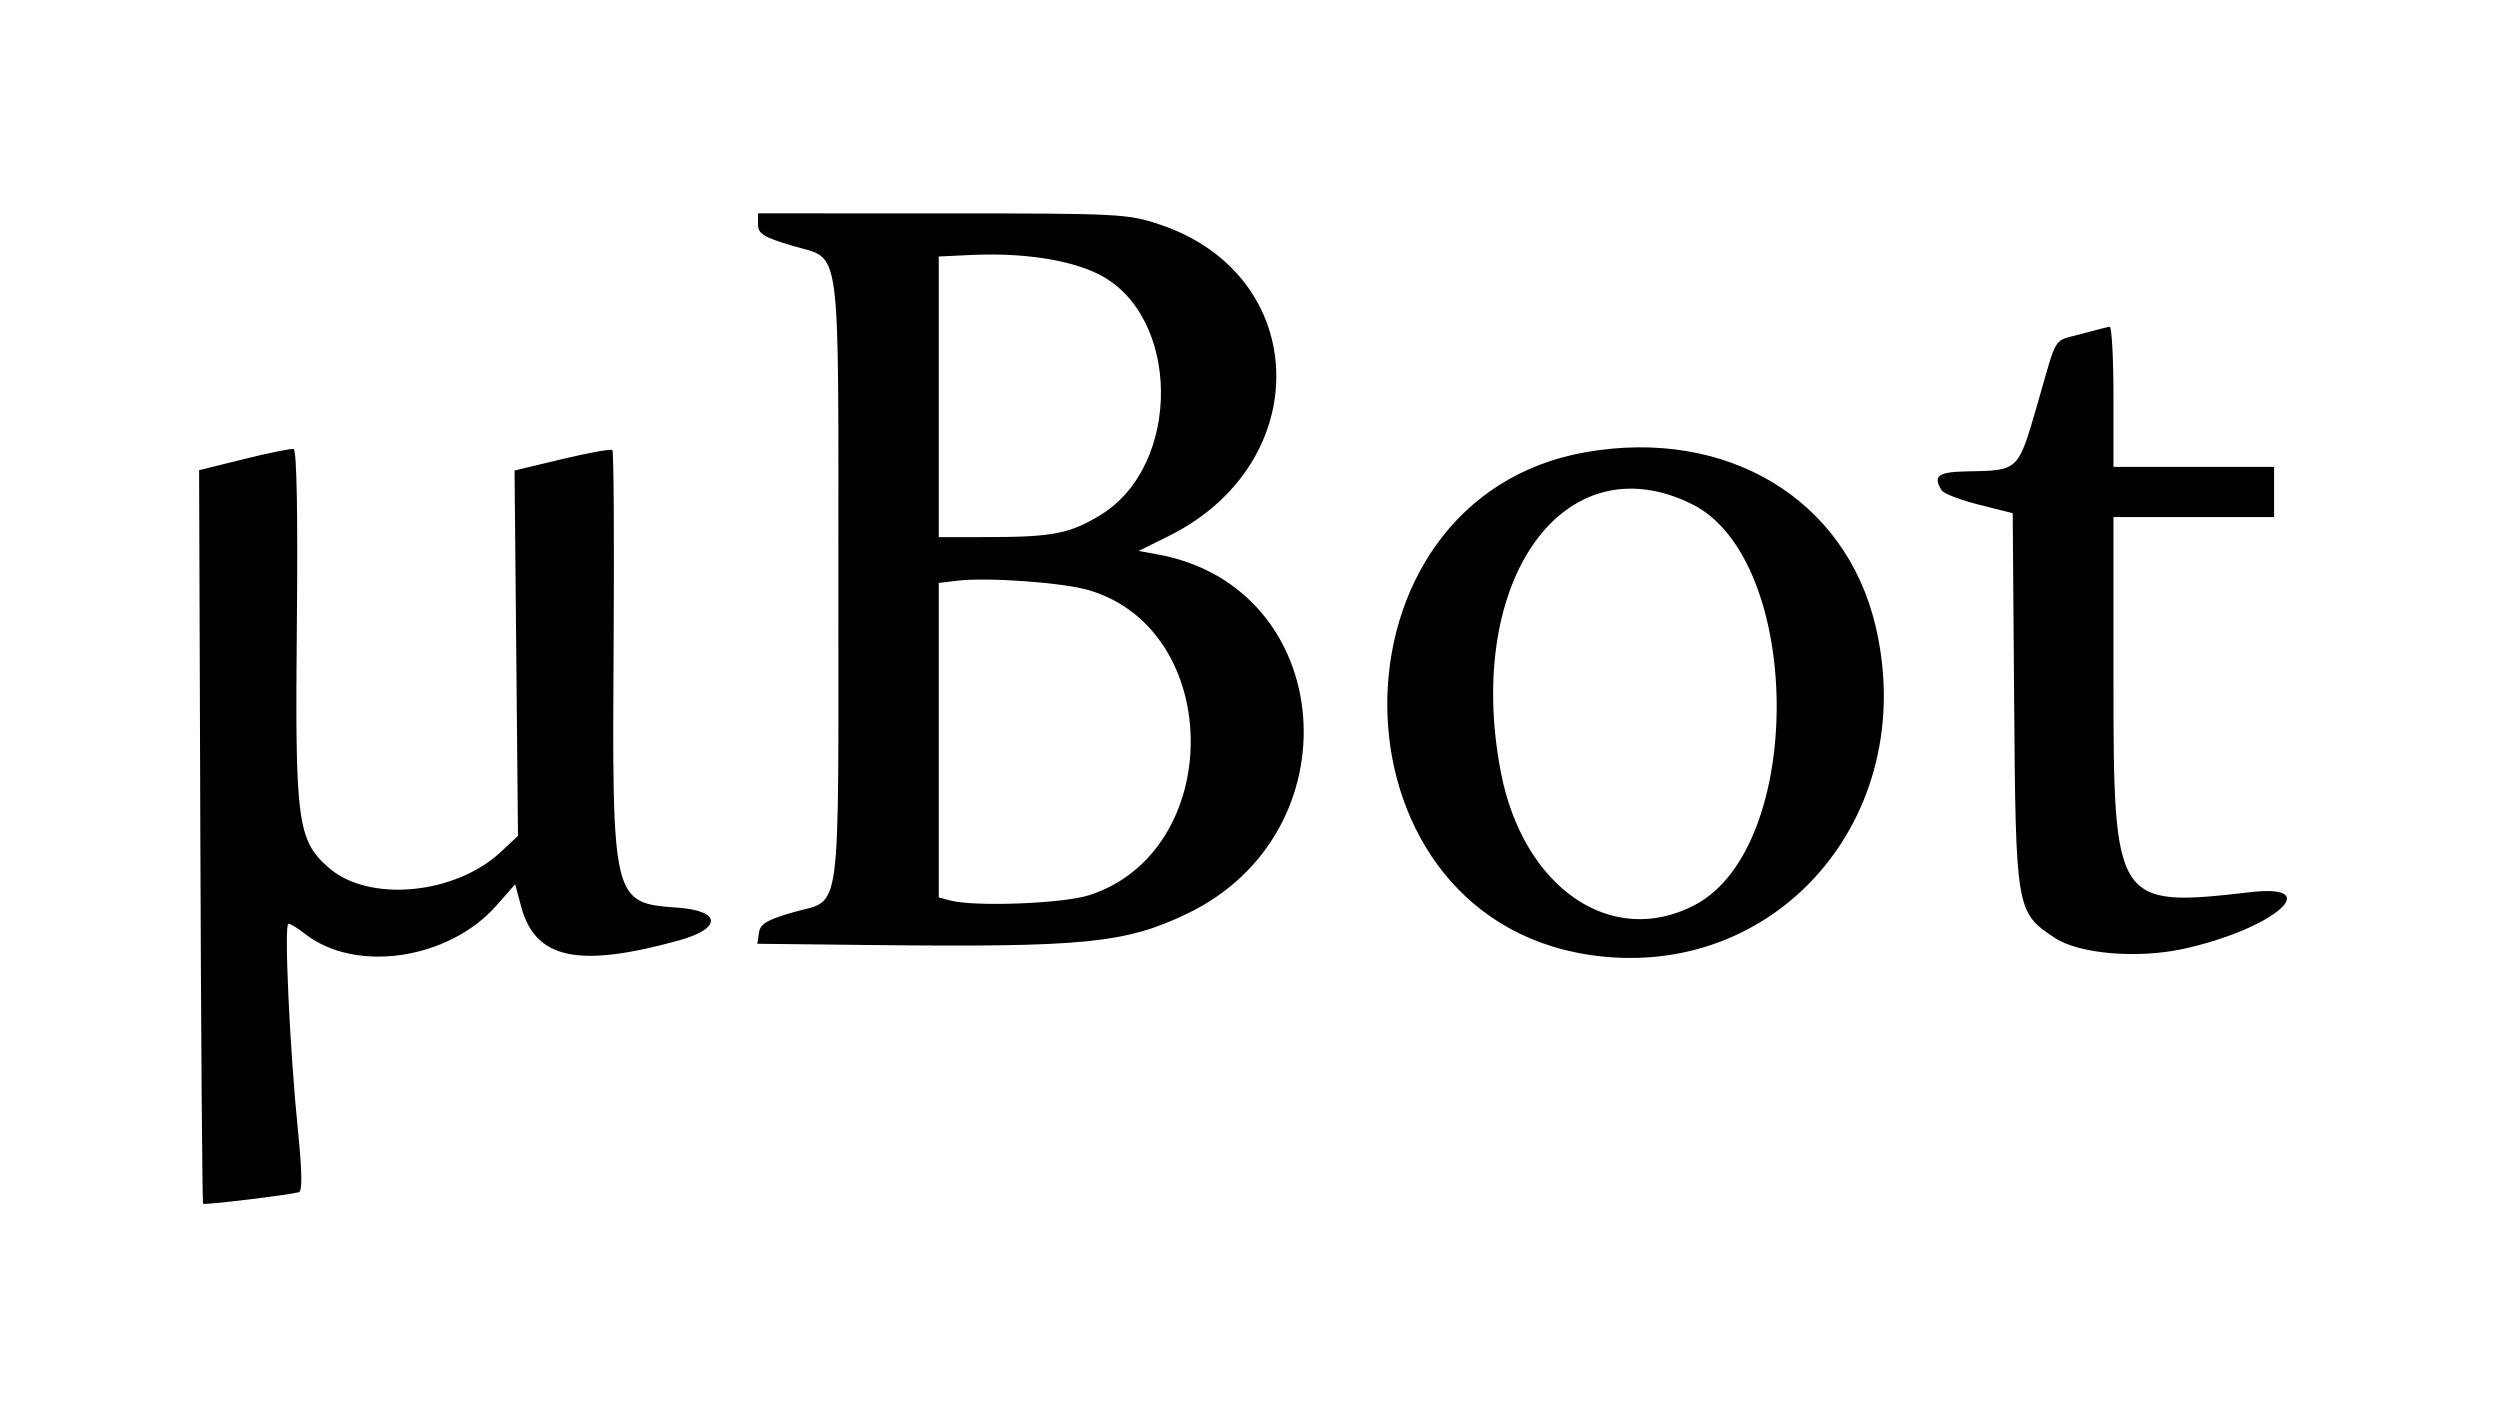 <svg id="svg" version="1.1" xmlns="http://www.w3.org/2000/svg" xmlns:xlink="http://www.w3.org/1999/xlink" width="400" height="226.506" viewBox="0, 0, 400,226.506"><g id="svgg"><path id="path0" d="M121.286 35.910 C 121.285 37.410,122.149 37.940,126.896 39.354 C 134.689 41.675,134.137 37.583,134.137 92.966 C 134.137 148.264,134.759 143.700,126.908 145.965 C 122.714 147.174,121.636 147.818,121.430 149.237 L 121.173 151.004 139.502 151.205 C 173.454 151.577,180.020 150.929,189.855 146.235 C 217.037 133.262,213.907 93.979,185.272 88.715 L 182.190 88.149 186.973 85.778 C 210.547 74.093,209.776 44.120,185.692 35.966 C 180.499 34.207,179.343 34.147,150.804 34.142 L 121.287 34.137 121.286 35.910 M175.662 43.818 C 188.933 50.311,189.172 74.462,176.044 82.423 C 171.145 85.394,168.430 85.923,158.032 85.935 L 150.201 85.944 150.201 63.492 L 150.201 41.041 155.221 40.801 C 163.495 40.407,170.934 41.505,175.662 43.818 M333.065 53.420 C 328.356 54.713,329.294 53.226,325.994 64.632 C 322.864 75.451,323.047 75.277,314.659 75.422 C 310.076 75.501,309.208 76.162,310.668 78.458 C 310.999 78.979,313.692 80.014,316.652 80.757 L 322.033 82.109 322.261 111.938 C 322.520 145.666,322.570 145.961,328.782 150.072 C 332.646 152.629,342.026 153.424,349.356 151.817 C 363.672 148.677,372.325 141.333,360.040 142.749 C 338.485 145.233,338.156 144.726,338.154 109.036 L 338.153 82.731 351.004 82.731 L 363.855 82.731 363.855 78.715 L 363.855 74.699 351.004 74.699 L 338.153 74.699 338.153 63.454 C 338.153 57.269,337.882 52.241,337.550 52.281 C 337.219 52.320,335.200 52.833,333.065 53.420 M39.020 73.454 L 31.856 75.233 32.055 133.797 C 32.165 166.008,32.363 192.470,32.496 192.603 C 32.721 192.828,45.974 191.233,47.818 190.759 C 48.384 190.613,48.341 187.512,47.683 181.016 C 46.362 167.976,45.429 147.791,46.147 147.791 C 46.470 147.791,47.662 148.521,48.795 149.412 C 56.866 155.761,71.811 153.545,79.449 144.868 L 82.429 141.482 83.379 145.034 C 85.632 153.457,92.489 154.931,108.635 150.464 C 115.535 148.555,115.421 145.731,108.423 145.225 C 97.943 144.467,97.919 144.367,98.183 102.264 C 98.285 85.838,98.194 72.224,97.980 72.010 C 97.766 71.796,94.157 72.445,89.960 73.452 L 82.329 75.284 82.603 104.510 L 82.877 133.735 80.193 136.255 C 72.843 143.159,58.993 144.452,52.591 138.831 C 47.567 134.420,47.192 131.542,47.497 99.783 C 47.667 82.023,47.479 71.951,46.974 71.843 C 46.540 71.751,42.961 72.475,39.020 73.454 M253.815 72.332 C 211.194 79.707,211.414 146.119,254.081 152.745 C 284.005 157.392,307.305 130.775,300.093 100.184 C 295.296 79.840,276.343 68.434,253.815 72.332 M270.675 80.639 C 288.522 89.435,288.903 135.442,271.207 144.779 C 257.864 151.819,243.641 142.047,240.107 123.411 C 234.307 92.829,250.223 70.560,270.675 80.639 M174.245 94.436 C 195.924 100.874,195.950 136.229,174.281 143.227 C 170.082 144.583,155.920 145.120,152.008 144.072 L 150.201 143.588 150.201 118.429 L 150.201 93.270 153.213 92.911 C 158.055 92.335,170.113 93.209,174.245 94.436 " stroke="none" fill="#000000" fill-rule="evenodd"></path></g></svg>